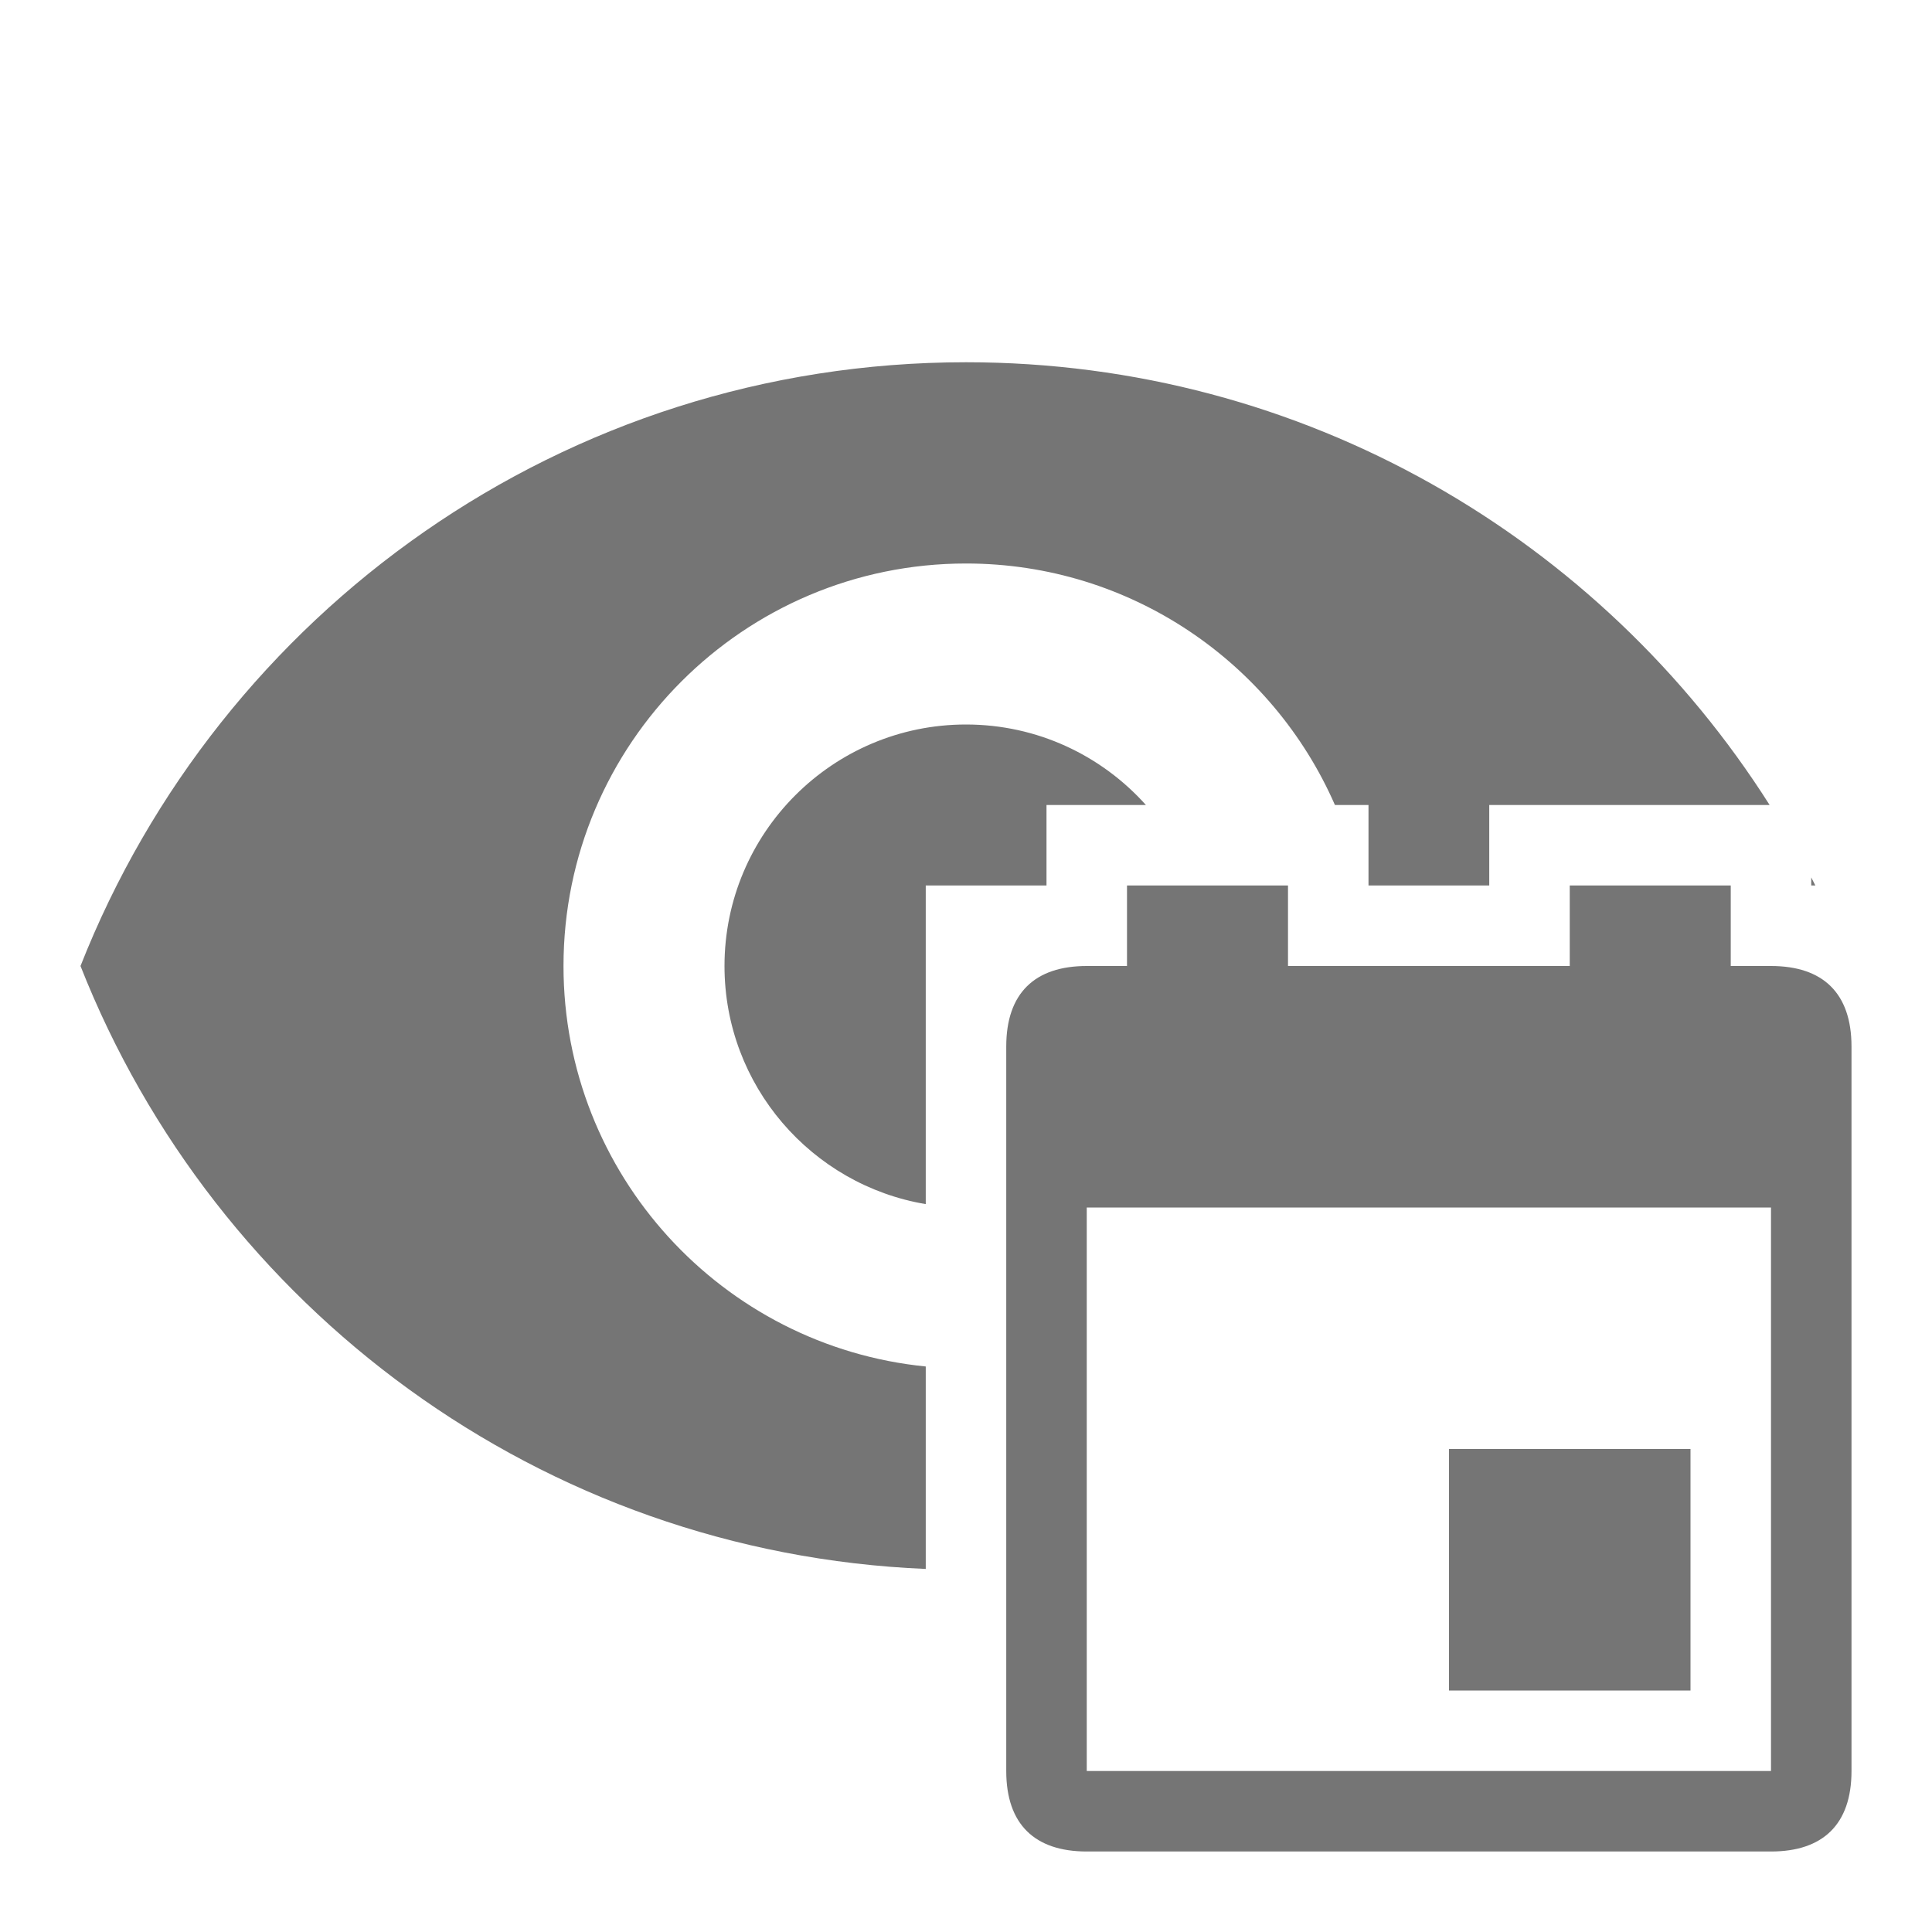 <svg data-v-0698e127="" data-v-c65906cc="" xmlns="http://www.w3.org/2000/svg" xmlns:xlink="http://www.w3.org/1999/xlink" width="24" height="24" viewBox="0 0 24 24" aria-labelledby="ic_view_by_time" version="1.1"><defs data-v-0698e127=""></defs> <g data-v-0698e127="" id="Icons/account/ic_account" stroke="none" stroke-width="1" fill="rgba(0,0,0,0.54)" fill-rule="evenodd"><rect data-v-0698e127="" id="blue-background" fill-opacity="0" fill="#FFFFFF" x="0" y="0" width="24" height="24"></rect> <path data-v-0698e127="" d="M21.983,10 L18.5,10 L18.5,11 L17,11 L17,10 L16.583,10 C15.811,8.235 14.049,7 12,7 C9.24,7 7,9.24 7,12 C7,14.591 8.974,16.724 11.5,16.975 L11.5,19.49 C6.717,19.29 2.672,16.243 1,12 C2.73,7.61 7,4.5 12,4.5 C16.205,4.5 19.887,6.695 21.983,10 Z M22.5,10.9 C22.517,10.933 22.534,10.966 22.551,11 L22.5,11 L22.5,10.9 Z M14.235,10 L13,10 L13,11 L11.5,11 L11.5,14.958 C10.082,14.72 9,13.485 9,12 C9,10.345 10.345,9 12,9 C12.887,9 13.685,9.386 14.235,10 Z"></path> <path data-v-0698e127="" d="M19.5,12 L16,12 L16,11 L14,11 L14,12 L13.5,12 C12.855,12 12.5,12.337 12.5,13 L12.5,22 C12.5,22.663 12.855,23 13.5,23 L22,23 C22.645,23 23,22.663 23,22 L23,13 C23,12.337 22.645,12 22,12 L21.5,12 L21.5,11 L19.5,11 L19.5,12 Z M13.5,22 L13.5,15 L22,15 L22,22 L13.5,22 Z M21,18 L18,18 L18,21 L21,21 L21,18 L21,18 Z"></path></g></svg>